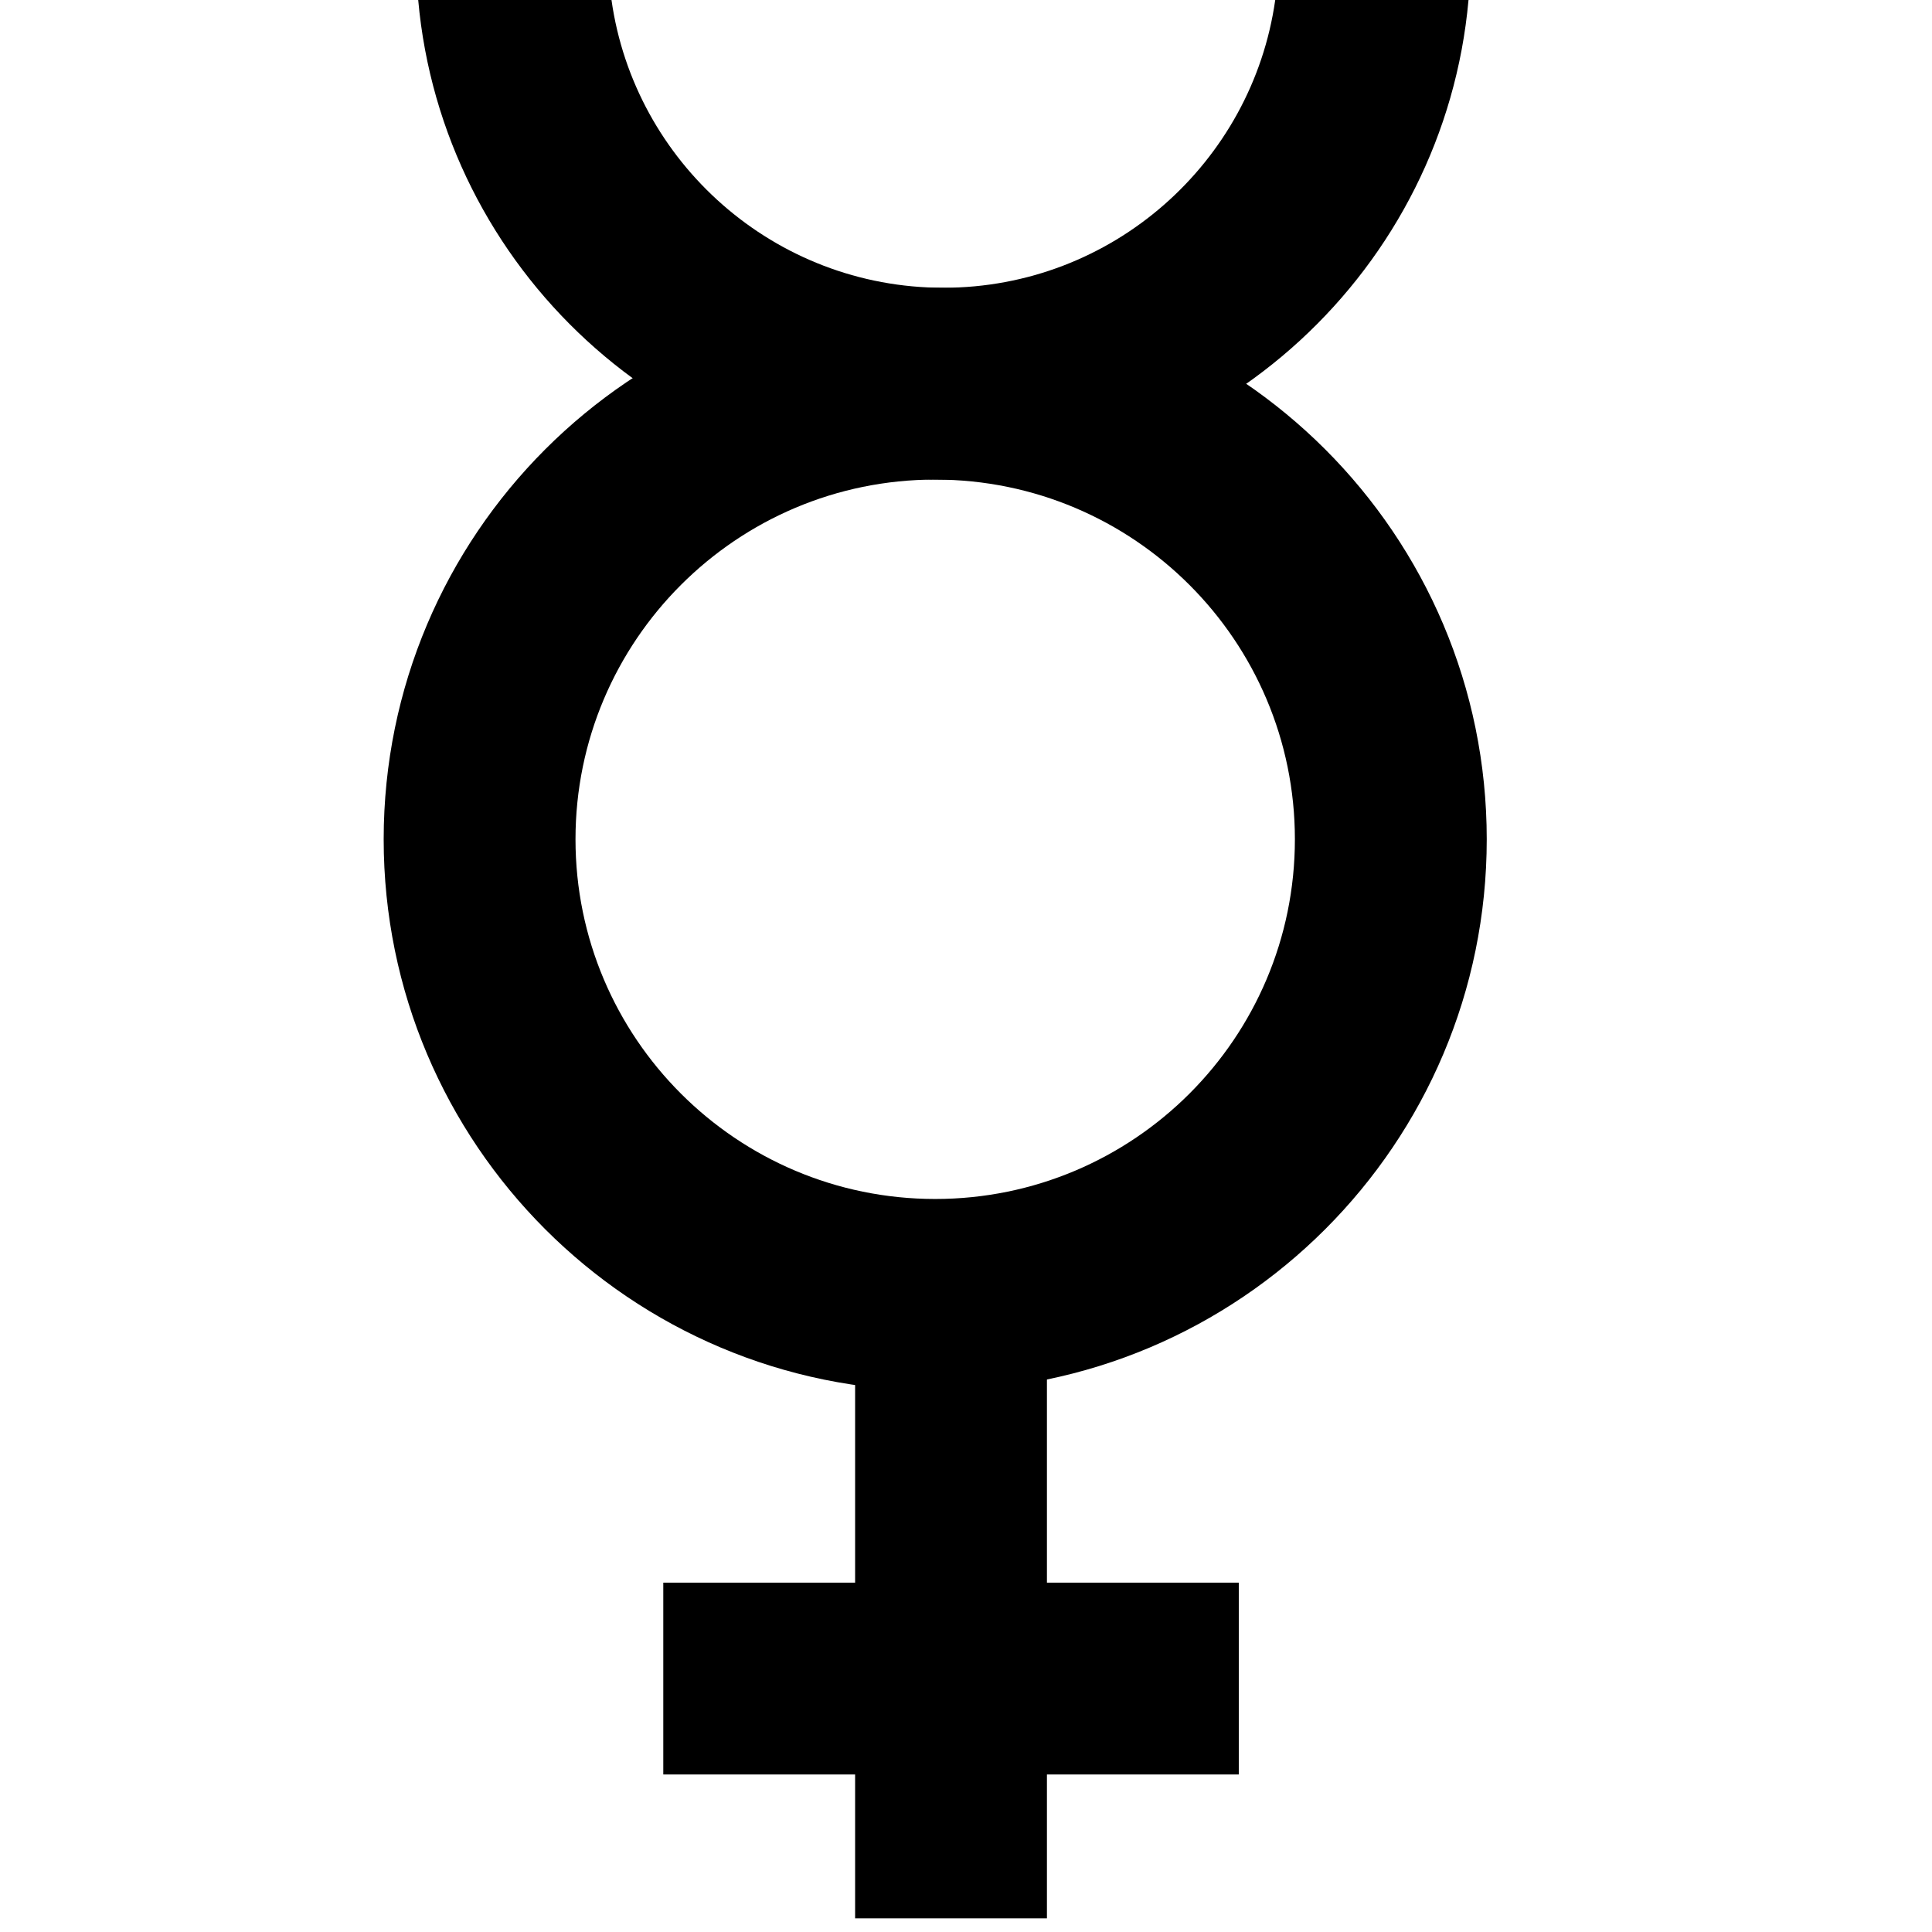 <svg width="73" height="73" viewBox="0 0 73 73" fill="none" xmlns="http://www.w3.org/2000/svg">
<g clip-path="url(#clip0_22_540)">
<path d="M35.336 18.121C42.839 18.121 48.927 24.21 48.927 31.712C48.927 39.214 42.839 45.303 35.336 45.303C27.834 45.303 21.745 39.214 21.745 31.712C21.745 24.21 27.834 18.121 35.336 18.121ZM35.336 10.873C23.829 10.873 14.497 20.205 14.497 31.712C14.497 43.219 23.829 52.552 35.336 52.552C46.843 52.552 56.176 43.219 56.176 31.712C56.176 20.205 46.843 10.873 35.336 10.873Z" fill="black"/>
<path d="M35.934 48.927V63.877V72.485" stroke="black" stroke-width="7.248" stroke-miterlimit="10"/>
<path d="M25.062 63.424H46.807" stroke="black" stroke-width="7.248" stroke-miterlimit="10"/>
<path d="M55.487 0C54.581 10.148 46.028 18.121 35.644 18.121C25.261 18.121 16.708 10.148 15.802 0H23.105C23.974 6.143 29.266 10.873 35.644 10.873C42.023 10.873 47.314 6.143 48.184 0H55.487Z" fill="black"/>
</g>
<defs>
<clipPath id="clip0_22_540">
<rect width="72.485" height="72.485" fill="white"/>
</clipPath>
</defs>
</svg>
